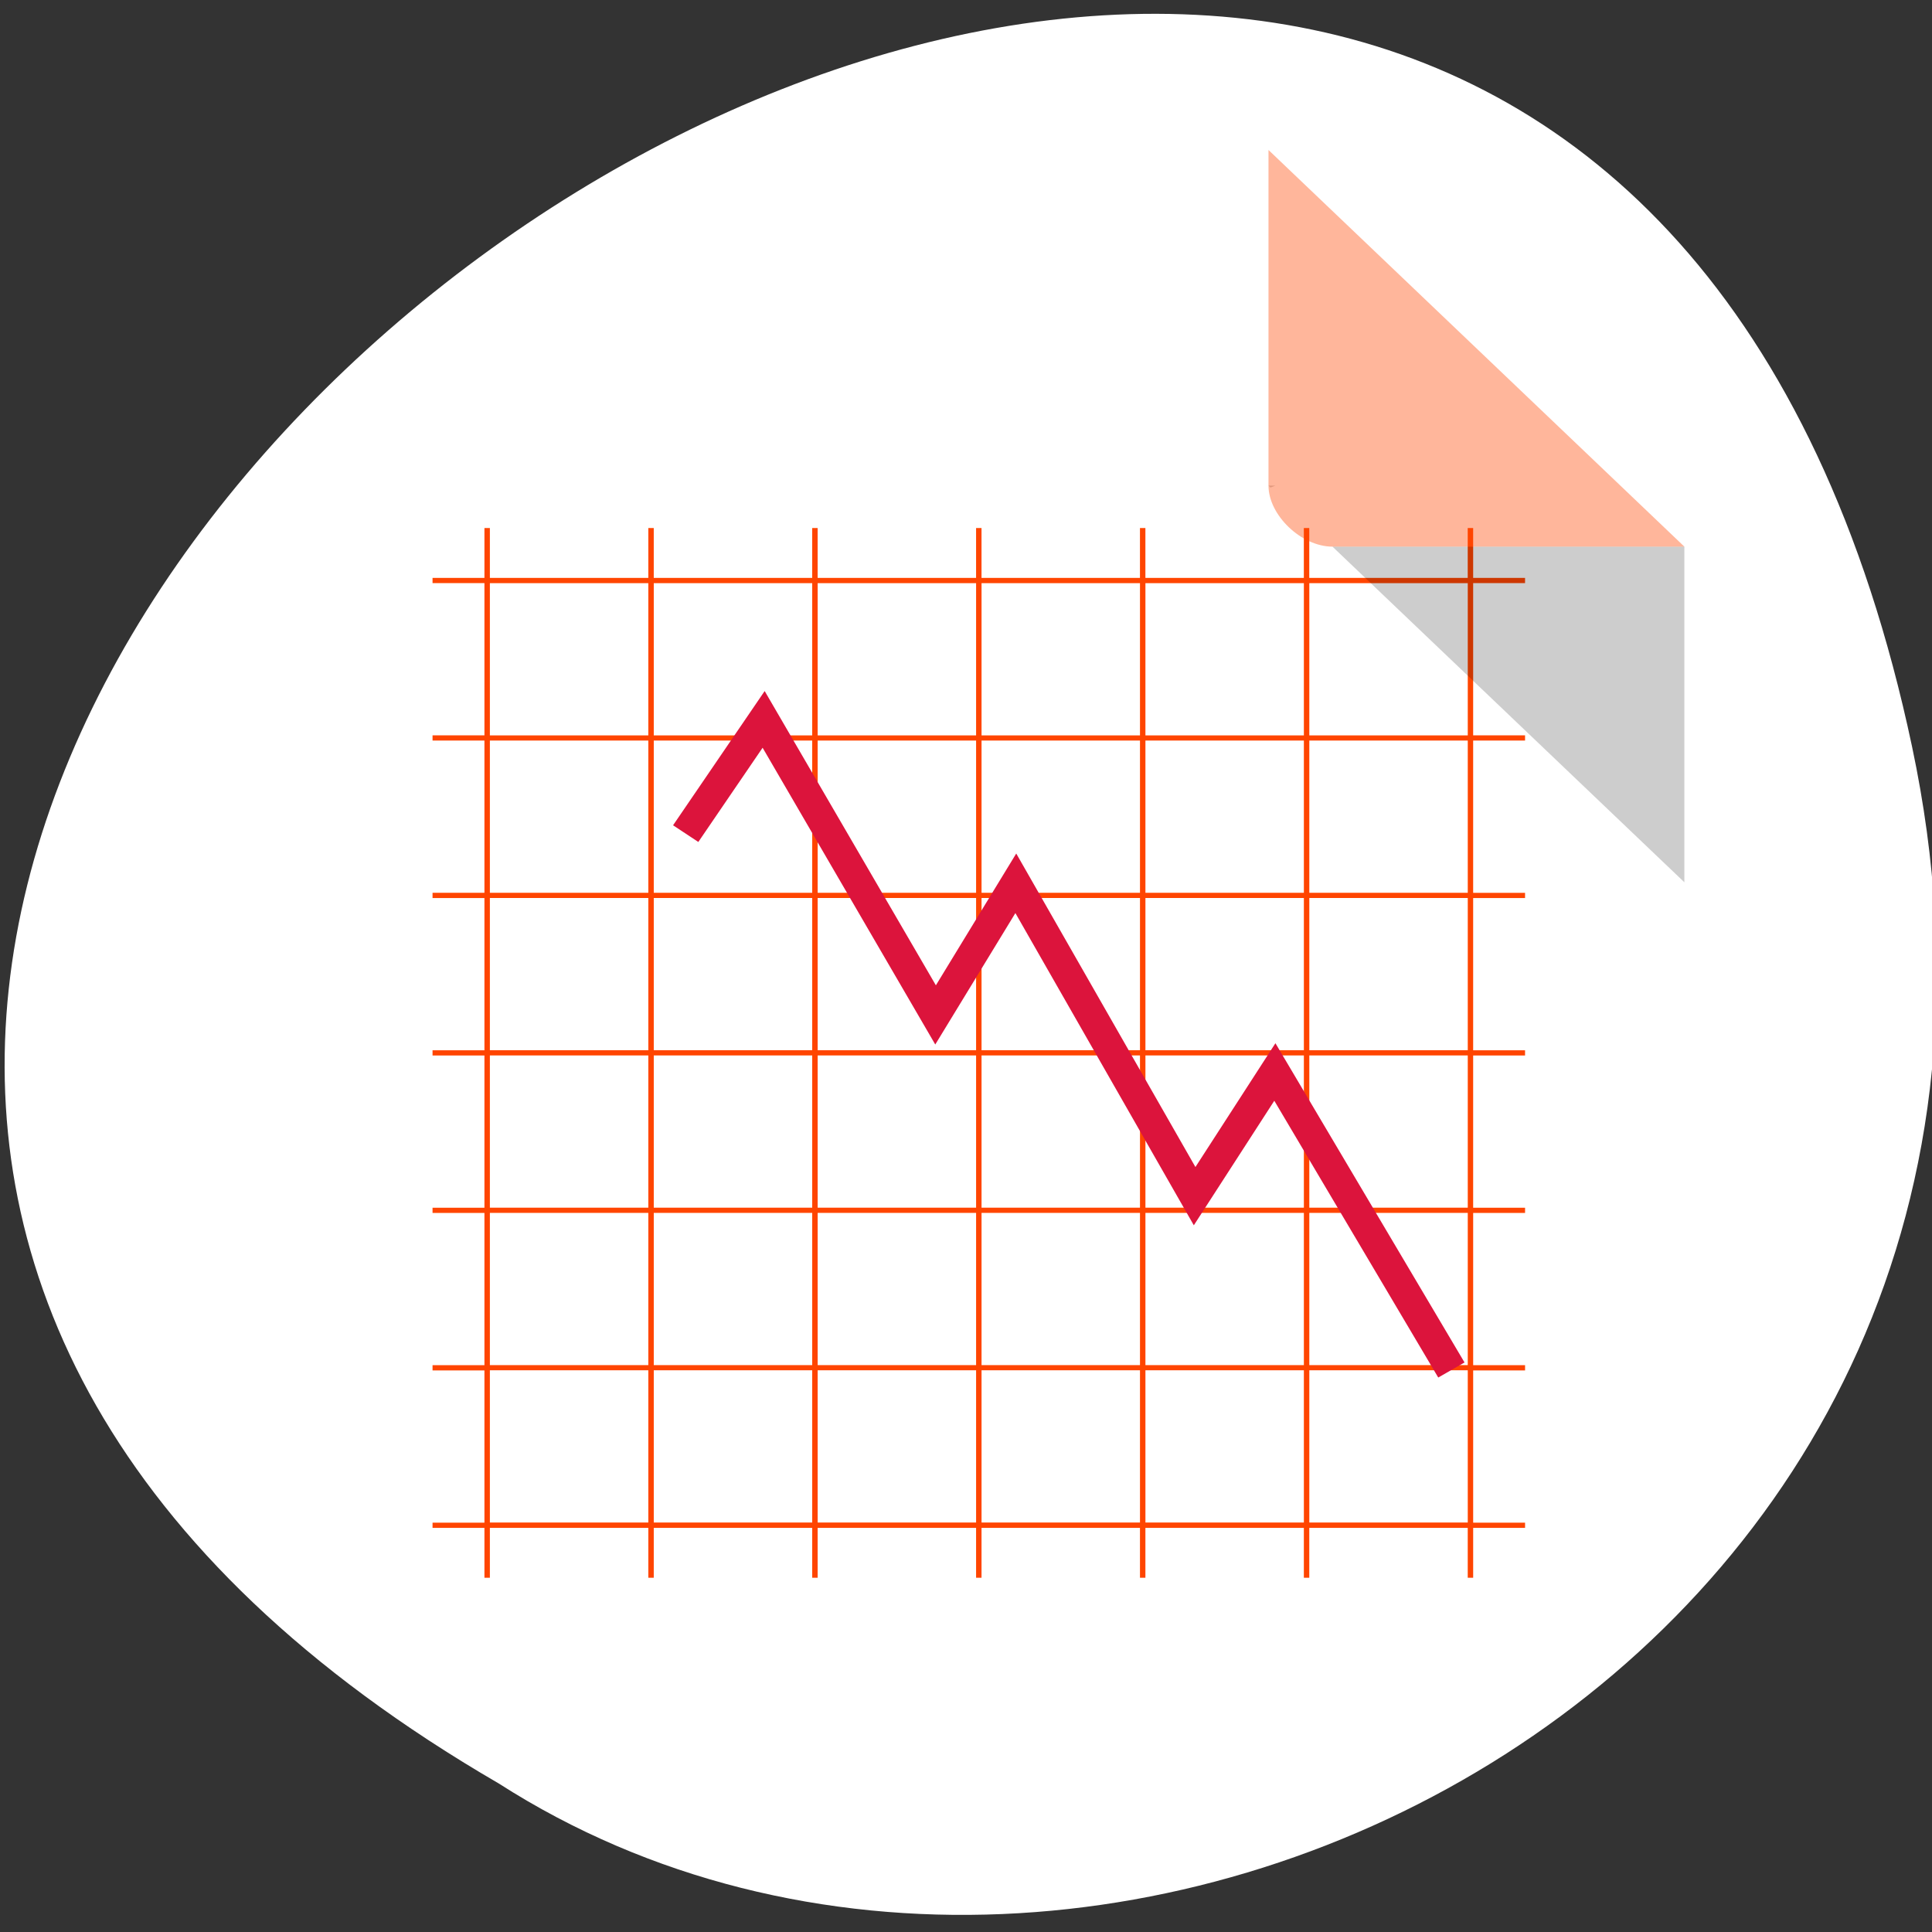 <svg xmlns="http://www.w3.org/2000/svg" viewBox="0 0 256 256" xmlns:xlink="http://www.w3.org/1999/xlink"><rect x="0" y="0" width="256" height="256" fill="#333333" stroke="none"/><defs><clipPath><rect height="88" rx="10" width="84" x="-202" y="56" style="fill:none;stroke:#000;display:block;color:#000"/></clipPath><clipPath><rect height="88" rx="10" width="84" x="-202" y="56" style="fill:none;stroke:#000;display:block;color:#000"/></clipPath><clipPath><rect height="88" rx="10" width="84" x="-202" y="56" style="fill:none;stroke:#000;display:block;color:#000"/></clipPath><clipPath><rect y="56" x="-202" width="84" rx="10" height="88" style="fill:none;stroke:#000;display:block;color:#000"/></clipPath><clipPath><rect y="56" x="-202" width="84" rx="10" height="88" style="fill:none;stroke:#000;display:block;color:#000"/></clipPath><clipPath><rect y="56" x="-202" width="84" rx="10" height="88" style="fill:none;stroke:#000;display:block;color:#000"/></clipPath></defs><g transform="translate(0 -796.36)"><g transform="matrix(1 0 0 0.984 -0.094 15.264)"><g transform="translate(0.705 795.65)"><g transform="translate(0 -796.36)" style="fill:#fff"><path d="m 252.75 895.07 c -49.981 -239.91 -393.86 17.642 -187.29 139.59 80.25 52.27 213 -16.2 187.29 -139.59 z" style="color:#000"/><g transform="matrix(4.652 0 0 3.682 28.25 810.18)"><use xlink:href="#0"/><path d="M 29,1 42,14 H 31 c -0.971,0 -2,-1.029 -2,-2 V 1" style="fill-opacity:0.392"/><rect width="0.656" height="30.2" x="12.393" y="16.361" rx="0.328" ry="2.827"/><rect ry="1.743" rx="0.387" y="-35.667" x="45.746" height="23.306" width="0.773" transform="matrix(0 1 -1 0 0 0)"/></g></g><path d="m 63.58,69.25 v 6.715 h -6.877 v 0.703 h 6.877 v 20.501 h -6.877 v 0.703 h 6.877 v 20.501 h -6.877 v 0.703 h 6.877 v 20.501 h -6.877 v 0.703 h 6.877 v 20.501 h -6.877 v 0.703 h 6.877 v 20.501 h -6.877 v 0.703 h 6.877 v 20.501 h -6.877 v 0.703 h 6.877 v 6.715 h 0.72 v -6.715 h 20.995 v 6.715 h 0.72 v -6.715 h 20.995 v 6.715 h 0.72 v -6.715 h 20.995 v 6.715 h 0.72 v -6.715 h 20.995 v 6.715 h 0.72 v -6.715 h 20.995 v 6.715 h 0.72 v -6.715 h 20.995 v 6.715 h 0.72 v -6.715 h 6.877 v -0.703 h -6.877 v -20.501 h 6.877 v -0.703 h -6.877 v -20.501 h 6.877 v -0.703 H 194.59 V 140.28 h 6.877 v -0.703 h -6.877 v -20.501 h 6.877 v -0.703 H 194.59 V 97.872 h 6.877 V 97.169 H 194.59 V 76.668 h 6.877 V 75.965 H 194.59 V 69.25 h -0.72 v 6.715 H 172.875 V 69.25 h -0.72 v 6.715 H 151.16 V 69.25 h -0.72 v 6.715 H 129.445 V 69.25 h -0.72 v 6.715 H 107.73 V 69.25 h -0.72 v 6.715 H 86.015 V 69.25 h -0.72 v 6.715 H 64.3 V 69.25 h -0.72 z m 0.72,7.421 H 85.295 V 97.172 H 64.3 V 76.671 z m 21.716,0 h 20.995 V 97.172 H 86.016 V 76.671 z m 21.716,0 h 20.995 V 97.172 H 107.732 V 76.671 z m 21.716,0 h 20.995 V 97.172 H 129.448 V 76.671 z m 21.716,0 h 20.995 V 97.172 H 151.164 V 76.671 z m 21.716,0 h 20.995 V 97.172 H 172.88 V 76.671 z M 64.3,97.871 h 20.995 v 20.501 H 64.3 V 97.871 z m 21.716,0 h 20.995 v 20.501 H 86.016 V 97.871 z m 21.716,0 h 20.995 v 20.501 H 107.732 V 97.871 z m 21.716,0 h 20.995 v 20.501 H 129.448 V 97.871 z m 21.716,0 h 20.995 v 20.501 H 151.164 V 97.871 z m 21.716,0 h 20.995 v 20.501 H 172.88 V 97.871 z m -108.58,21.2 h 20.995 v 20.501 H 64.3 v -20.501 z m 21.716,0 h 20.995 v 20.501 H 86.016 v -20.501 z m 21.716,0 h 20.995 v 20.501 h -20.995 v -20.501 z m 21.716,0 h 20.995 v 20.501 h -20.995 v -20.501 z m 21.716,0 h 20.995 v 20.501 h -20.995 v -20.501 z m 21.716,0 h 20.995 v 20.501 H 172.88 v -20.501 z m -108.58,21.2 h 20.995 v 20.501 H 64.3 v -20.501 z m 21.716,0 h 20.995 v 20.501 H 86.016 v -20.501 z m 21.716,0 h 20.995 v 20.501 h -20.995 v -20.501 z m 21.716,0 h 20.995 v 20.501 h -20.995 v -20.501 z m 21.716,0 h 20.995 v 20.501 h -20.995 v -20.501 z m 21.716,0 h 20.995 v 20.501 H 172.88 v -20.501 z m -108.58,21.2 h 20.995 v 20.501 H 64.3 v -20.501 z m 21.716,0 h 20.995 v 20.501 H 86.016 v -20.501 z m 21.716,0 h 20.995 v 20.501 h -20.995 v -20.501 z m 21.716,0 h 20.995 v 20.501 h -20.995 v -20.501 z m 21.716,0 h 20.995 v 20.501 h -20.995 v -20.501 z m 21.716,0 h 20.995 v 20.501 H 172.88 v -20.501 z m -108.58,21.2 h 20.995 v 20.501 H 64.3 v -20.501 z m 21.716,0 h 20.995 v 20.501 H 86.016 v -20.501 z m 21.716,0 h 20.995 v 20.501 h -20.995 v -20.501 z m 21.716,0 h 20.995 v 20.501 h -20.995 v -20.501 z m 21.716,0 h 20.995 v 20.501 h -20.995 v -20.501 z m 21.716,0 h 20.995 v 20.501 H 172.88 v -20.501 z" style="fill:#ff4500;fill-rule:evenodd"/></g><path d="m 192.41,978.28 -23.39,-40.13 -10.632,16.721 -23.694,-42.13 -10.632,17.723 -22.782,-39.794 -10.328,15.382" style="fill:none;stroke:#dc143c;stroke-width:4.03"/></g><g transform="matrix(4.239 0 0 4.043 45.15 812.19)"><path d="M 29,12 29.062,12.062 29.219,12 29,12 z m 2,2 11,11 0,-11 -11,0 z" id="0" style="fill-opacity:0.196"/><path d="m 29 1 l 13 13 h -11 c -0.971 0 -2 -1.029 -2 -2 v -11 z" style="fill:#ff4500;fill-opacity:0.392"/></g></g></svg>